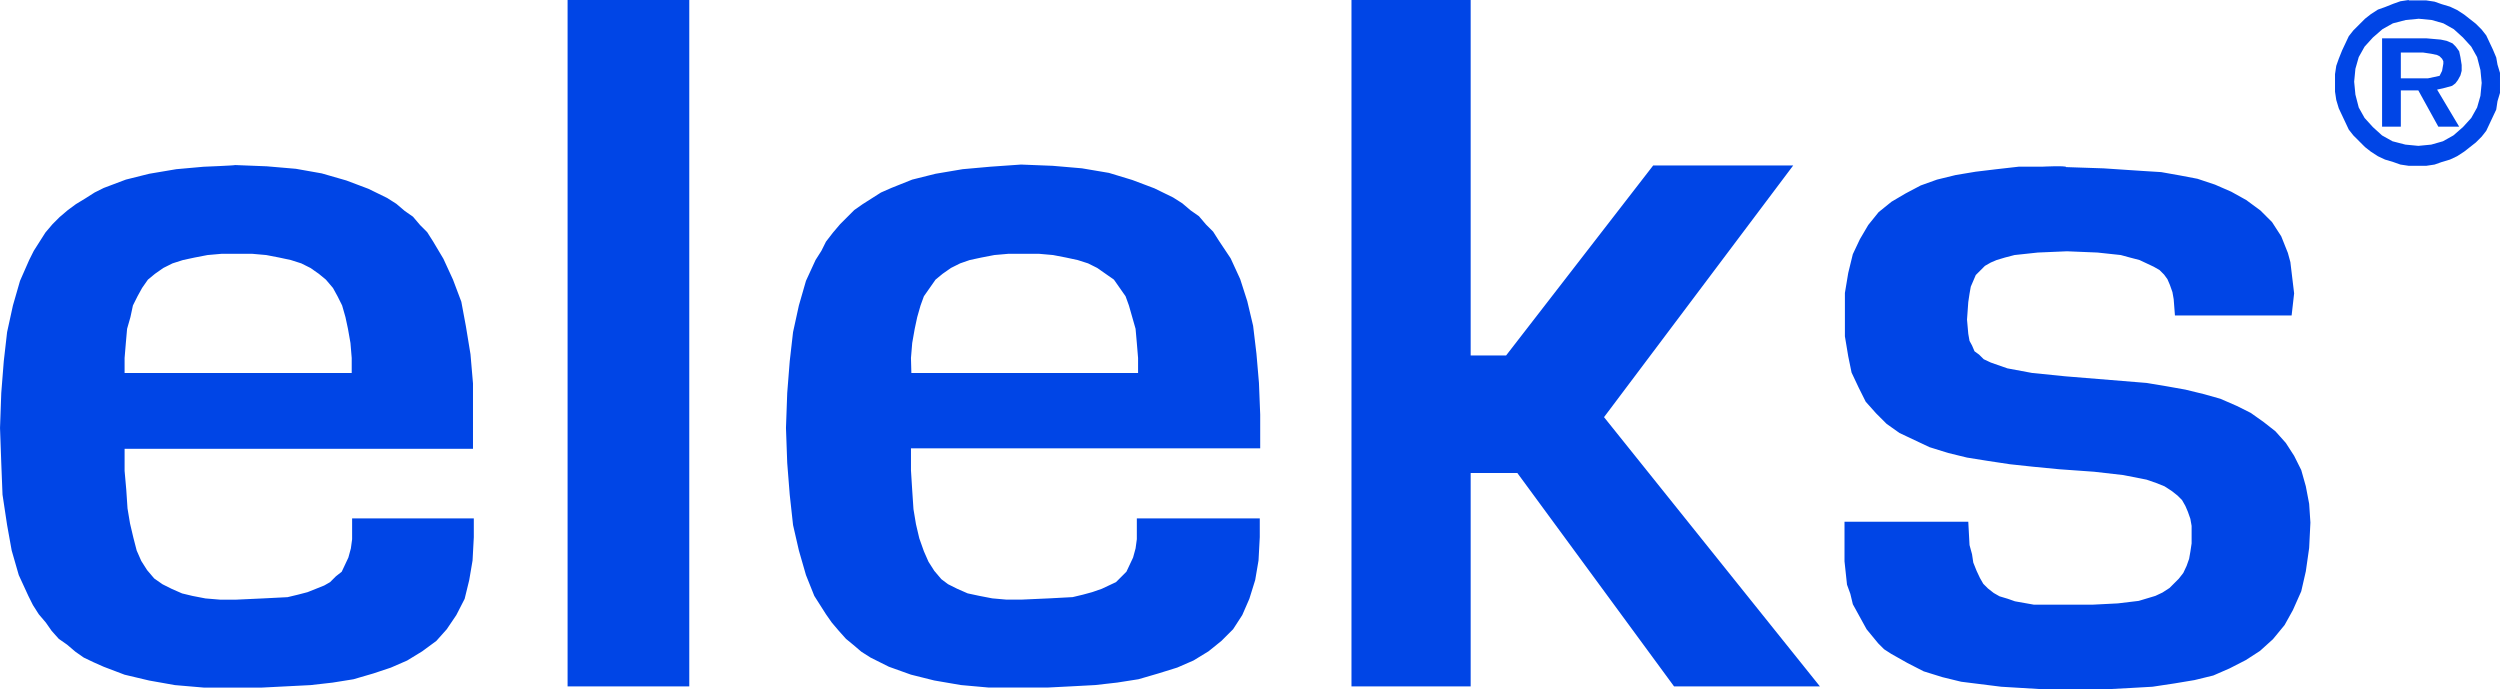 <svg version="1.1" id="layer" xmlns="http://www.w3.org/2000/svg" xmlns:xlink="http://www.w3.org/1999/xlink" x="0px" y="0px" viewBox="20.261 218.167 549.902 151.609" style="width: 100%; height: 100%;" xml:space="preserve" fill="#0045E6">
  <path class="st0" d="m550.092 218.167 -1.833 0.275 -1.558 0.55 -1.833 0.733 -1.558 0.55 -1.558 1.008 -1.283 1.008 -1.283 1.283 -1.283 1.283 -1.008 1.283 -0.733 1.558 -0.733 1.558 -0.733 1.833 -0.55 1.558 -0.275 1.833v3.85l0.275 1.833 0.55 1.833 0.733 1.558 0.733 1.558 0.733 1.558 1.008 1.283 1.283 1.283 1.283 1.283 1.283 1.008 1.558 1.008 1.558 0.733 1.833 0.55 1.558 0.55 1.833 0.275h3.85l1.833 -0.275 1.558 -0.55 1.833 -0.55 1.558 -0.733 1.558 -1.008 1.283 -1.008 1.283 -1.008 1.283 -1.283 1.008 -1.283 0.733 -1.558 0.733 -1.558 0.733 -1.558 0.275 -1.833 0.55 -1.833v-4.4l-0.55 -1.833 -0.275 -1.558 -0.733 -1.742 -0.733 -1.558 -0.733 -1.558 -1.008 -1.283 -1.283 -1.283 -1.283 -1.008 -1.283 -1.008 -1.558 -1.008 -1.558 -0.733 -1.833 -0.55 -1.558 -0.55 -1.833 -0.275h-3.85zm-0.733 31.808 -2.842 -0.733 -2.292 -1.283 -2.017 -1.833 -1.833 -2.017 -1.283 -2.292 -0.733 -2.842 -0.275 -2.842 0.275 -2.842 0.733 -2.567 1.283 -2.292 1.833 -2.017 2.108 -1.833 2.292 -1.283 2.842 -0.733 2.842 -0.275 2.842 0.275 2.567 0.733 2.292 1.283 2.017 1.833 1.833 2.017 1.283 2.292 0.733 2.842 0.275 2.842 -0.275 2.842 -0.733 2.567 -1.283 2.292 -1.833 2.017 -2.108 1.833 -2.292 1.283 -2.567 0.733 -2.842 0.275zM317.533 218.167v150.975H343.75v-46.933h10.267l34.467 46.933h32.083L373.083 309.925l41.617 -55.367h-30.8l-32.358 41.8H343.75V218.167zM145.108 369.142h26.767V218.167h-26.767zm399.117 -142.542v19.433h4.125v-7.975h3.85l4.4 7.975h4.583l-4.858 -8.158 1.283 -0.275 1.008 -0.275 1.008 -0.275 0.733 -0.55 0.55 -0.733 0.55 -1.008 0.275 -1.008v-1.283l-0.275 -1.742 -0.275 -1.283 -0.733 -1.008 -0.733 -0.733 -1.283 -0.55 -1.283 -0.275 -3.117 -0.275zm4.125 3.117h4.858l1.833 0.275 1.283 0.275 0.55 0.275 0.55 0.55 0.275 0.55v0.55l-0.275 1.558 -0.275 0.55 -0.275 0.55 -1.283 0.275 -1.283 0.275h-5.958zM469.425 254.833h-5.133l-4.858 0.55 -4.583 0.55 -4.4 0.733 -4.125 1.008 -3.575 1.283 -3.3 1.742 -3.117 1.833 -2.842 2.292 -2.292 2.842 -1.833 3.117 -1.558 3.3 -1.008 4.125 -0.733 4.4v9.533l0.733 4.4 0.733 3.575 1.558 3.3 1.558 3.117 2.292 2.567 2.292 2.292 2.842 2.017 3.3 1.558 3.3 1.558 4.125 1.283 4.125 1.008 4.583 0.733 4.858 0.733 5.133 0.55 5.683 0.55 7.7 0.55 6.417 0.733 5.133 1.008 2.108 0.733 1.833 0.733 1.558 1.008 1.283 1.008 1.008 1.008 0.733 1.283 0.55 1.283 0.55 1.558 0.275 1.558v3.85l-0.275 1.833 -0.275 1.558 -0.55 1.558 -0.733 1.558 -1.008 1.283 -1.008 1.008 -1.008 1.008 -1.558 1.008 -1.558 0.733 -1.833 0.55 -1.833 0.55 -4.583 0.55 -5.408 0.275h-13.108l-4.125 -0.733 -1.558 -0.55 -1.833 -0.55 -1.283 -0.733 -1.283 -1.008 -1.008 -1.008 -0.733 -1.283 -0.733 -1.558 -0.733 -1.833 -0.275 -1.833 -0.55 -2.017 -0.275 -5.133h-27.225v8.708l0.275 2.567 0.275 2.567 0.733 2.017 0.55 2.292 1.008 1.833 1.008 1.833 1.008 1.833 1.283 1.558 1.283 1.558 1.283 1.283 1.558 1.008 3.575 2.017 3.575 1.833 4.125 1.283 4.125 1.008 4.4 0.55 4.4 0.55 4.583 0.275 4.583 0.275h14.117l5.133 -0.275 4.858 -0.275 4.858 -0.733 4.4 -0.733 4.125 -1.008 3.575 -1.558 3.575 -1.833 3.117 -2.017 2.842 -2.567 2.567 -3.117 1.833 -3.3 1.833 -4.125 1.008 -4.4 0.733 -5.133 0.275 -5.592 -0.275 -4.125 -0.733 -3.85 -1.008 -3.575 -1.558 -3.117 -1.833 -2.842 -2.292 -2.567 -2.567 -2.017 -2.842 -2.017 -3.117 -1.558 -3.575 -1.558 -3.575 -1.008 -4.125 -1.008 -4.125 -0.733 -4.4 -0.733 -8.983 -0.733 -8.983 -0.733 -7.242 -0.733 -5.408 -1.008 -2.108 -0.733 -1.558 -0.55 -1.558 -0.733 -1.008 -1.008 -1.008 -0.733 -0.55 -1.283 -0.55 -1.008 -0.275 -1.558 -0.275 -3.117 0.275 -3.85 0.275 -1.833 0.275 -1.558 0.55 -1.283 0.55 -1.283 1.008 -1.008 1.008 -1.008 1.283 -0.733 1.283 -0.55 1.833 -0.55 2.108 -0.55 5.133 -0.55 6.417 -0.275 6.692 0.275 5.133 0.55 2.017 0.55 2.108 0.55 1.558 0.733 1.558 0.733 1.283 0.733 1.008 1.008 0.733 1.008 0.55 1.283 0.55 1.558 0.275 1.558 0.275 3.575h25.667l0.55 -4.858 -0.275 -2.292 -0.275 -2.292 -0.275 -2.292 -0.55 -2.017 -0.733 -1.833 -0.733 -1.833 -1.008 -1.558 -1.008 -1.558 -1.283 -1.283 -1.283 -1.283 -3.117 -2.292 -3.3 -1.833 -3.575 -1.558 -3.85 -1.283 -3.85 -0.733 -4.125 -0.733 -4.4 -0.275 -8.25 -0.55 -8.25 -0.275c0.092 -0.367 -5.317 -0.092 -5.317 -0.092m-231.275 0 -6.142 0.55 -5.958 1.008 -5.133 1.283 -4.583 1.833 -2.292 1.008 -2.017 1.283 -2.017 1.283 -1.833 1.283 -1.558 1.558 -1.558 1.558 -1.558 1.833 -1.558 2.017 -1.008 2.017 -1.283 2.017 -2.108 4.583 -1.558 5.408 -1.283 5.867 -0.733 6.417 -0.55 6.967 -0.275 7.7 0.275 7.7 0.55 6.967 0.733 6.692 1.283 5.592 1.558 5.408 1.833 4.583 1.283 2.017 1.283 2.017 1.283 1.833 1.558 1.833 1.558 1.742 1.558 1.283 1.833 1.558 2.017 1.283 2.017 1.008 2.017 1.008 4.858 1.742 5.133 1.283 5.867 1.008 6.142 0.55h12.833l5.408 -0.275 5.133 -0.275 4.858 -0.55 4.675 -0.733 4.4 -1.283 4.125 -1.283 3.575 -1.558 3.3 -2.017 2.842 -2.292 2.567 -2.567 2.017 -3.117 1.558 -3.575 1.283 -4.125 0.733 -4.308 0.275 -5.133v-4.125h-27.042v4.583l-0.275 2.017 -0.55 2.017 -0.733 1.558 -0.733 1.558 -1.008 1.008 -1.283 1.283 -1.558 0.733 -1.558 0.733 -2.108 0.733 -2.017 0.55 -2.292 0.55 -5.133 0.275 -6.142 0.275h-3.3l-3.117 -0.275 -2.842 -0.55 -2.567 -0.55 -2.292 -1.008 -2.017 -1.008 -1.467 -1.1 -1.558 -1.833 -1.283 -2.017 -1.008 -2.292 -1.008 -2.842 -0.733 -3.117 -0.55 -3.3 -0.275 -4.125 -0.275 -4.4v-4.858h76.817v-7.425l-0.275 -6.967 -0.55 -6.417 -0.733 -6.142 -1.283 -5.408 -1.558 -4.858 -2.108 -4.583 -2.567 -3.85 -1.283 -2.017 -1.558 -1.558 -1.558 -1.833 -1.833 -1.283 -1.833 -1.558 -2.017 -1.283 -4.125 -2.017 -4.858 -1.833 -5.133 -1.558 -5.958 -1.008 -6.417 -0.55 -6.967 -0.275zm-17.508 42.075 0.275 -3.3 0.55 -3.117 0.55 -2.567 0.733 -2.567 0.733 -2.017 1.283 -1.833 1.283 -1.833 1.558 -1.283 1.833 -1.283 2.017 -1.008 2.108 -0.733 2.567 -0.55 2.842 -0.55 3.117 -0.275h6.692l3.117 0.275 2.842 0.55 2.567 0.55 2.292 0.733 2.017 1.008 1.833 1.283 1.833 1.283 1.283 1.833 1.283 1.833 0.733 2.017 0.733 2.567 0.733 2.567 0.275 3.117 0.275 3.3v3.3h-49.867zM65.175 254.833l-6.142 0.55 -5.958 1.008 -5.133 1.283 -4.858 1.833 -2.017 1.008 -2.017 1.283 -2.108 1.283 -1.742 1.283 -1.833 1.558 -1.558 1.558 -1.558 1.833 -1.283 2.017 -1.283 2.017 -1.008 2.017 -2.017 4.583 -1.558 5.408 -1.283 5.867 -0.733 6.417 -0.55 6.967 -0.275 7.7 0.275 7.7 0.275 6.967 1.008 6.692 1.008 5.592 1.558 5.408 2.108 4.583 1.008 2.017 1.283 2.017 1.558 1.833 1.283 1.833 1.558 1.742 1.833 1.283 1.833 1.558 1.833 1.283 2.108 1.008L43.083 364.833l4.583 1.742 5.408 1.283 5.683 1.008 6.417 0.55h12.558l5.408 -0.275 5.408 -0.275 4.858 -0.55 4.583 -0.733 4.4 -1.283 3.85 -1.283 3.575 -1.558 3.3 -2.017 3.117 -2.292 2.292 -2.567 2.108 -3.117 1.833 -3.575 1.008 -4.125 0.733 -4.308 0.275 -5.133v-4.125h-26.767v4.583l-0.275 2.017 -0.55 2.017 -0.733 1.558 -0.733 1.558 -1.283 1.008 -1.283 1.283 -1.283 0.733 -1.833 0.733 -1.833 0.733 -2.108 0.55 -2.292 0.55 -5.408 0.275 -5.958 0.275H68.75l-3.3 -0.275 -2.842 -0.55 -2.292 -0.55 -2.292 -1.008 -2.017 -1.008 -1.833 -1.283 -1.558 -1.833 -1.283 -2.017 -1.008 -2.292 -0.733 -2.842 -0.733 -3.117 -0.55 -3.3 -0.275 -4.125 -0.367 -4.125v-4.858h76.633V302.5l-0.55 -6.417 -1.008 -6.142 -1.008 -5.408 -1.833 -4.858 -2.108 -4.583 -2.292 -3.85 -1.283 -2.017 -1.558 -1.558 -1.558 -1.833 -1.833 -1.283 -1.833 -1.558 -2.017 -1.283 -4.125 -2.017 -4.858 -1.833 -5.408 -1.558 -5.683 -1.008 -6.417 -0.55 -6.967 -0.275c0.092 0.092 -6.783 0.367 -6.783 0.367M47.667 296.908l0.275 -3.3 0.275 -3.117 0.733 -2.567 0.55 -2.567 1.008 -2.017 1.008 -1.833 1.283 -1.833 1.558 -1.283 1.833 -1.283 2.017 -1.008 2.292 -0.733 2.567 -0.55 2.842 -0.55 3.117 -0.275h6.692l3.117 0.275 2.842 0.55 2.567 0.55 2.292 0.733 2.017 1.008 1.833 1.283 1.558 1.283 1.558 1.833 1.008 1.833 1.008 2.017 0.733 2.567 0.55 2.567 0.55 3.117 0.275 3.3v3.3H47.667z"/>
</svg>
	